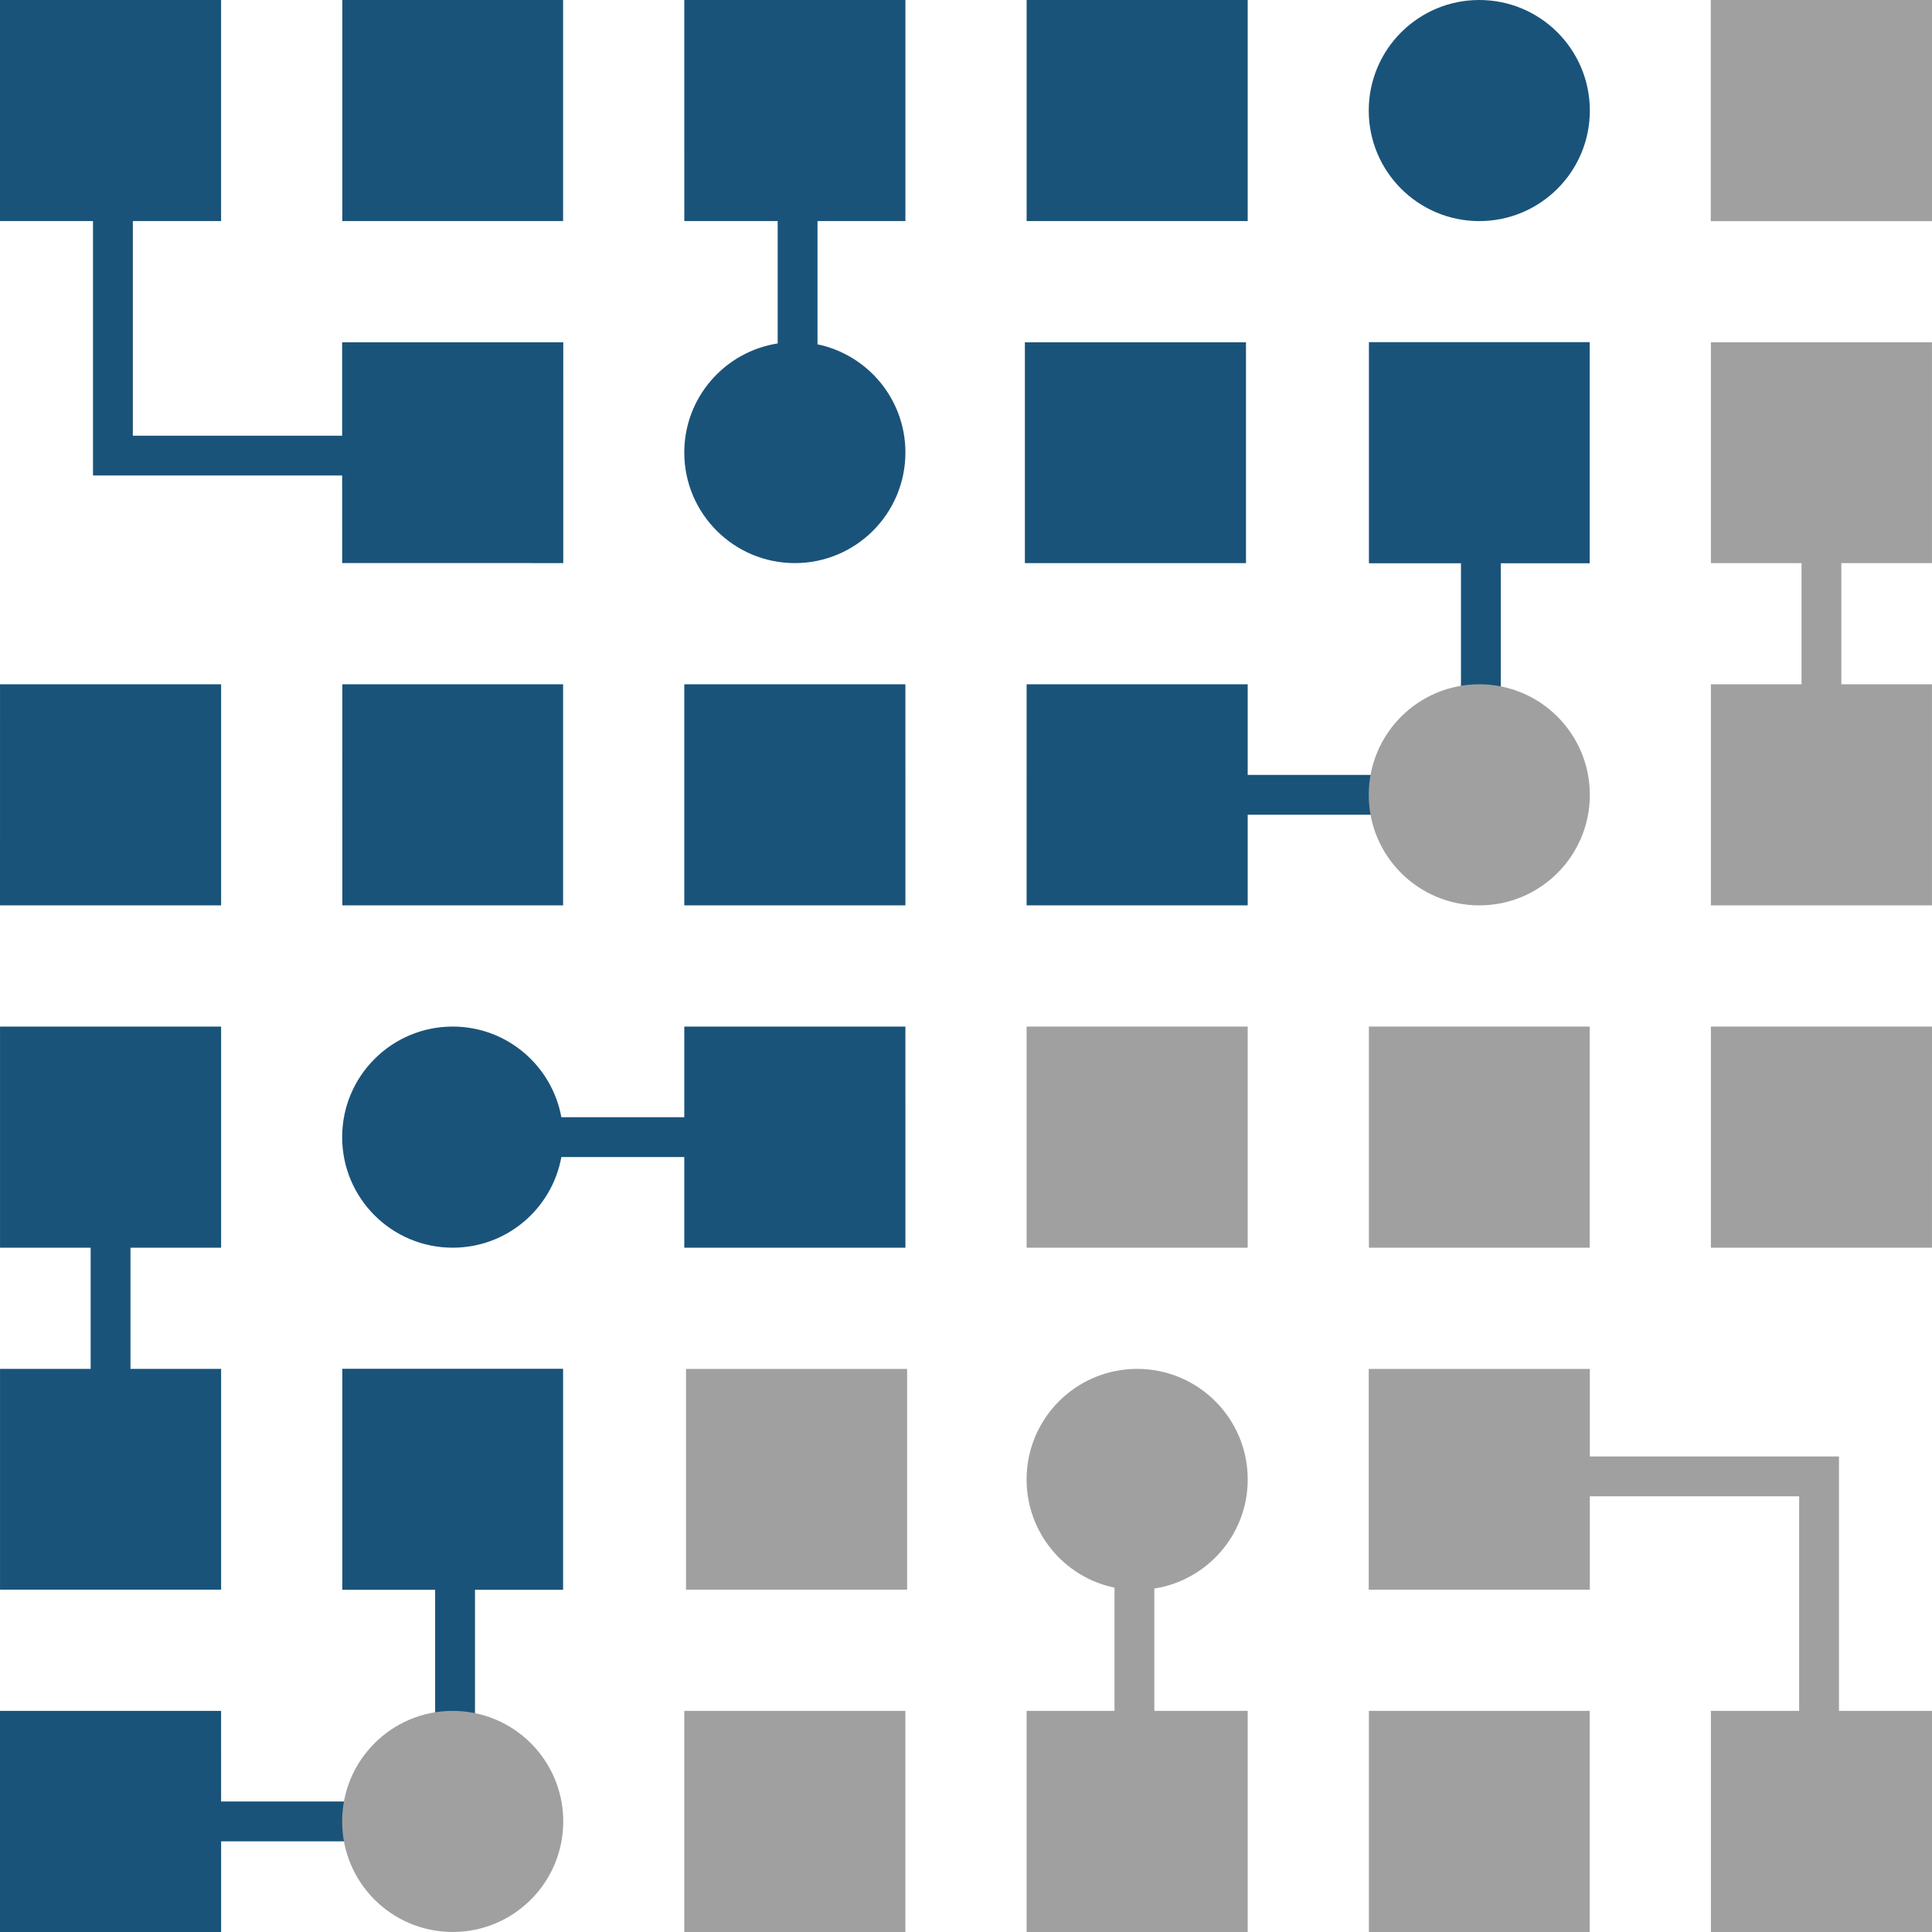 <svg version="1.1" id="图层_1" x="0px" y="0px" width="96.927px" height="96.926px" viewBox="0 0 96.927 96.926" enable-background="new 0 0 96.927 96.926" xml:space="preserve" xmlns="http://www.w3.org/2000/svg" xmlns:xlink="http://www.w3.org/1999/xlink" xmlns:xml="http://www.w3.org/XML/1998/namespace">
  <path fill="#1A537A" d="M4.666,11.092H0V0h11.092v11.092H6.665v10.766h10.5v-4.686h11.094L28.258,28.25l-11.092-0.002l-0.001-4.393
	H4.666v-1.154v-0.844V11.092z M28.25,45.422V34.33H17.174l0.001,11.092H28.25z M34.33,51.504v4.547h-6.167
	c-0.471-2.586-2.729-4.547-5.451-4.549c-3.063,0.002-5.546,2.484-5.546,5.547c-0.001,3.064,2.482,5.547,5.546,5.547
	c2.723,0,4.98-1.961,5.451-4.547h6.167v4.547h11.094l-0.001-11.092H34.33z M34.33,34.33v11.092h11.094L45.423,34.33H34.33z
	 M17.174,79.76h4.657v10.621H11.093l-0.001-4.547H0v11.092h11.093v-4.547H23.83v-1.855v-0.143V79.76h4.42V68.67H17.174V79.76z
	 M11.093,62.596V51.504H0.001v11.092h4.547v6.08H0.001v11.076h11.092V68.676H6.546v-6.08H11.093z M68.678,28.258h4.617v10.619
	H62.596V34.33H51.505l-0.001,11.092h11.092v-4.547h12.696v-1.854v-0.145V28.258h4.461V17.166H68.678V28.258z M34.331,11.092h4.684
	v6.138c-2.652,0.415-4.685,2.703-4.685,5.471c0,3.064,2.483,5.549,5.547,5.549s5.547-2.484,5.547-5.549
	c0-2.673-1.892-4.903-4.41-5.427v-6.182h4.41V0H34.33L34.331,11.092z M62.596,0H51.505v11.092h11.091V0z M85.835,0v11.092h11.092V0
	H85.835z M62.51,17.172H51.417V28.25H62.51V17.172z M28.25,0H17.174v11.092H28.25V0z M11.093,34.33H0.001L0,45.422h11.093V34.33z
	 M74.215,0c-3.063,0-5.546,2.482-5.546,5.547c0,3.063,2.483,5.545,5.546,5.545c3.063,0,5.546-2.482,5.546-5.545
	C79.761,2.482,77.278,0,74.215,0z" class="color c1"/>
  <path fill="#A0A0A0" d="M92.261,85.834h4.666v11.092H85.835V85.834h4.427V75.068H79.761v4.684l-11.093,0.002l0.001-11.076h11.092
	v4.393h12.5v1.152v0.846V85.834z M68.677,62.596h11.076V51.504H68.677V62.596z M62.596,62.596V51.504H51.503l0.001,11.092H62.596z
	 M96.926,34.33h-4.547v-6.08h4.547V17.172H85.834V28.25h4.547v6.08h-4.547v11.092h11.092V34.33z M85.834,0l0.001,11.092h11.092V0
	H85.834z M34.33,96.926h11.092V85.834H34.33V96.926z M34.417,79.752H45.51V68.678H34.417V79.752z M68.677,96.926h11.076V85.834
	H68.677V96.926z M85.834,62.596h11.092l0.001-11.092H85.834V62.596z M62.597,74.223c0-3.063-2.483-5.547-5.547-5.547
	s-5.547,2.484-5.547,5.547c0,2.673,1.893,4.905,4.41,5.429v6.182h-4.41v11.092h11.093V85.834h-4.684v-6.138
	C60.565,79.281,62.597,76.991,62.597,74.223z M22.712,85.834c-3.063,0-5.547,2.482-5.547,5.545c0,3.064,2.483,5.547,5.547,5.547
	c3.063,0,5.546-2.482,5.546-5.547C28.258,88.316,25.774,85.834,22.712,85.834z M74.215,45.422c3.063,0,5.546-2.482,5.546-5.545
	s-2.482-5.547-5.546-5.547s-5.546,2.484-5.546,5.547C68.668,42.939,71.151,45.422,74.215,45.422z" class="color c2"/>
</svg>